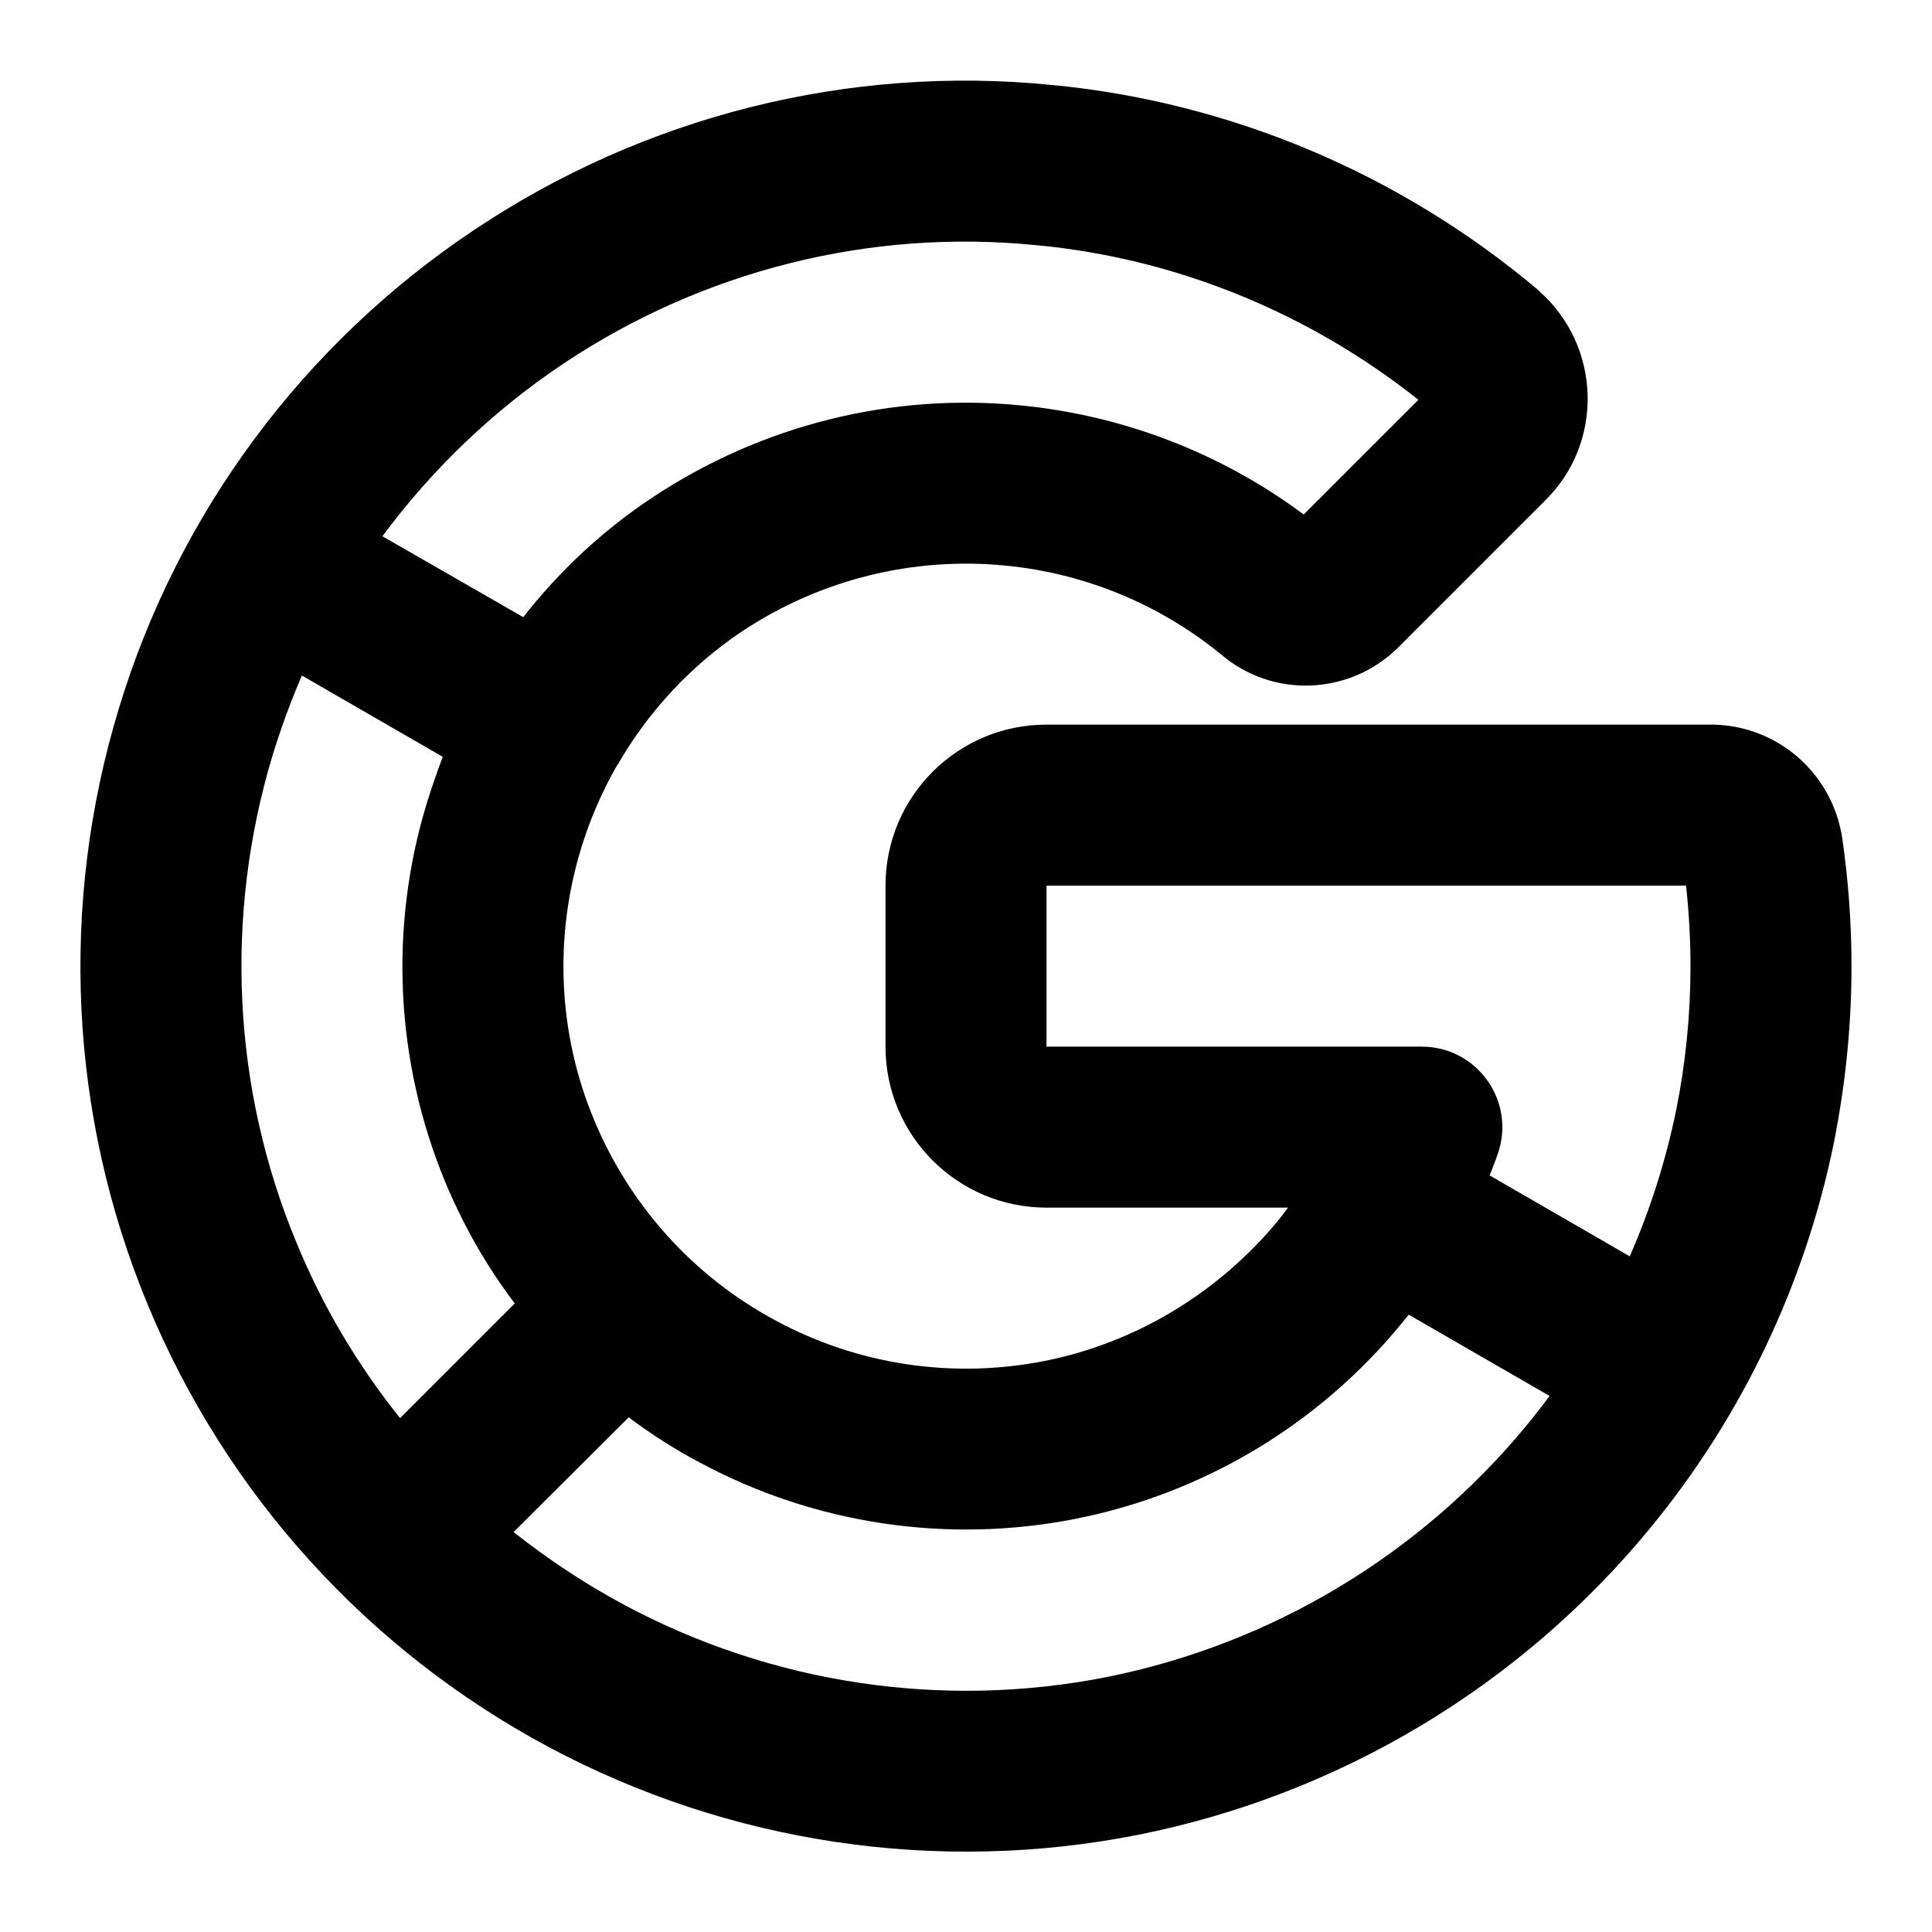 <svg xmlns="http://www.w3.org/2000/svg" xmlns:xlink="http://www.w3.org/1999/xlink" width="48" height="48" viewBox="0 0 48 48" fill="none">
<path d="M2.95 17.613C1.47 22.483 1.72 27.713 3.67 32.413C5.62 37.123 9.14 41.003 13.63 43.403C18.12 45.803 23.3 46.573 28.29 45.583C33.28 44.583 37.77 41.893 41 37.963C43.28 35.193 44.84 31.913 45.56 28.403C45.85 26.943 46 25.483 46 24.003C46 22.923 45.92 21.863 45.77 20.823C45.52 19.173 44.1 17.973 42.44 18.003L26 18.003C23.79 18.003 22 19.793 22 22.003L22 26.003C22 28.213 23.79 30.003 26 30.003L32 30.003C31.92 30.113 31.83 30.233 31.74 30.343C30.26 32.123 28.22 33.363 25.95 33.813C23.68 34.263 21.32 33.913 19.28 32.813C17.24 31.723 15.65 29.963 14.76 27.823C13.87 25.693 13.76 23.313 14.43 21.103C14.65 20.373 14.95 19.683 15.32 19.033C15.33 19.023 15.33 19.013 15.34 19.003C15.35 18.993 15.35 18.983 15.36 18.973C16.12 17.663 17.17 16.533 18.44 15.683C20.37 14.403 22.68 13.823 24.99 14.053C26.95 14.243 28.81 15.013 30.33 16.253C31.6 17.343 33.49 17.283 34.7 16.123L38.37 12.453C39.85 11.023 39.8 8.603 38.23 7.223L38.2 7.193C34.79 4.323 30.59 2.543 26.16 2.113L26.15 2.113C21.09 1.603 16.01 2.883 11.78 5.713C7.55 8.533 4.42 12.743 2.95 17.613ZM16.22 12.353C18.92 10.563 22.15 9.753 25.37 10.073C27.92 10.323 30.35 11.263 32.39 12.783L35.24 9.933C32.52 7.773 29.23 6.423 25.77 6.093L25.76 6.093C21.62 5.673 17.46 6.723 14 9.033C12.25 10.203 10.74 11.653 9.5 13.323L13 15.333C13.9 14.183 14.98 13.173 16.22 12.353ZM6.77 18.773C5.57 22.753 5.77 27.043 7.37 30.883C8.02 32.463 8.89 33.923 9.94 35.233L12.79 32.383C12.09 31.463 11.51 30.443 11.06 29.363C9.82 26.363 9.66 23.033 10.61 19.933C10.73 19.553 10.86 19.173 11 18.803L7.5 16.783C7.22 17.433 6.98 18.093 6.77 18.773ZM15.51 39.873C19.19 41.843 23.43 42.473 27.51 41.663C31.59 40.843 35.27 38.633 37.92 35.423C38.12 35.183 38.31 34.933 38.5 34.683L35 32.663C34.94 32.733 34.88 32.813 34.82 32.883C32.77 35.383 29.91 37.103 26.73 37.733C23.55 38.363 20.25 37.873 17.4 36.343C16.77 36.013 16.18 35.633 15.62 35.213L12.76 38.063C13.62 38.743 14.54 39.353 15.51 39.873ZM41.64 27.603C41.88 26.413 42 25.213 42 24.003C42 23.323 41.96 22.663 41.89 22.003L26 22.003L26 26.003L35.32 26.003C36.7 26.003 37.67 27.363 37.21 28.673C37.15 28.853 37.08 29.023 37.01 29.203L40.49 31.213C41 30.053 41.38 28.853 41.64 27.603Z" fill-rule="evenodd"  fill="#000000" >
</path>
</svg>
